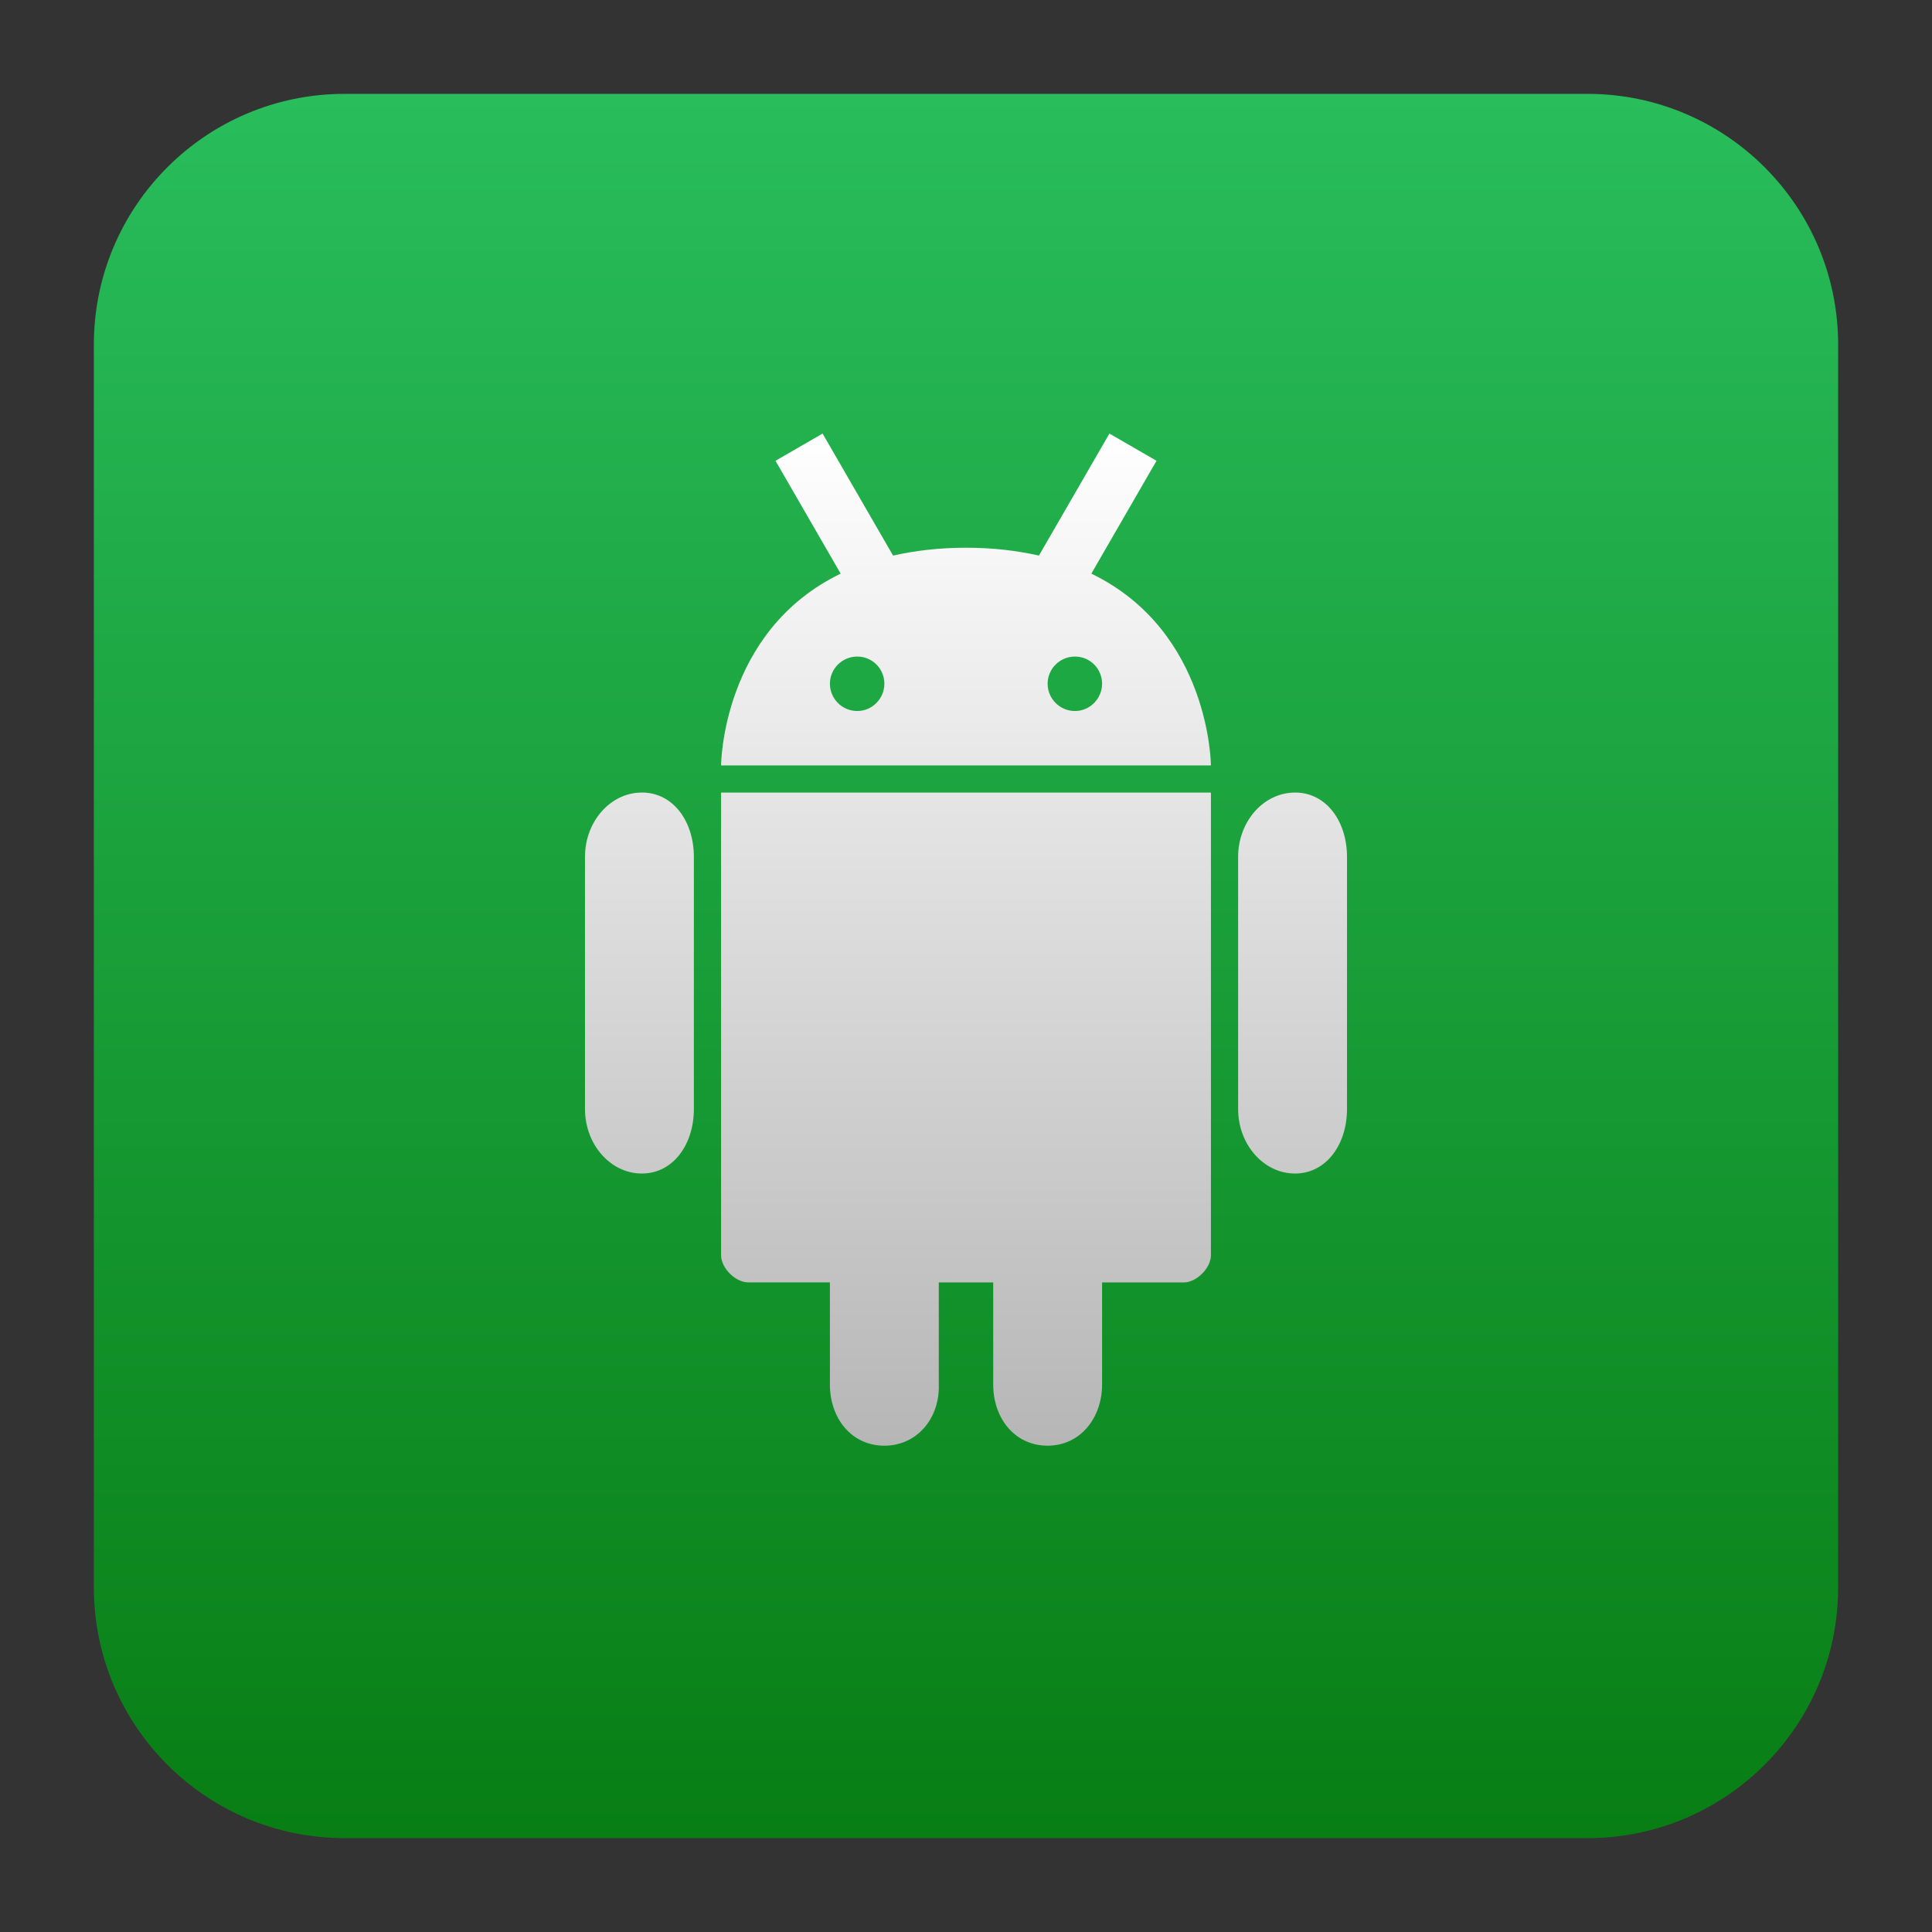 <svg clip-rule="evenodd" fill-rule="evenodd" stroke-linejoin="round" stroke-miterlimit="2" viewBox="0 0 48 48" xmlns="http://www.w3.org/2000/svg">
 <rect x="0" y="0" width="48" height="48" fill="#333333" stroke="none"/>
 <linearGradient id="a" x2="1" gradientTransform="matrix(0 -43.337 43.337 0 201.9 45.669)" gradientUnits="userSpaceOnUse">
  <stop stop-color="#087e14" offset="0"/>
  <stop stop-color="#29bd5c" offset="1"/>
 </linearGradient>
 <linearGradient id="b" x2="1" gradientTransform="matrix(0 -25.146 25.146 0 294.878 35.918)" gradientUnits="userSpaceOnUse">
  <stop stop-color="#b6b6b6" offset="0"/>
  <stop stop-color="#fff" offset="1"/>
 </linearGradient>
 <path d="m45.668 8.56c0-3.438-2.79-6.228-6.228-6.228h-30.88c-3.438 0-6.228 2.79-6.228 6.228v30.88c0 3.438 2.79 6.228 6.228 6.228h30.88c3.438 0 6.228-2.79 6.228-6.228z" fill="url(#a)"/>
 <path d="m20.437 10.772-1.17.676 1.619 2.804c-2.959 1.43-2.971 4.765-2.971 4.765h12.17s-.014-3.335-2.971-4.765l1.619-2.804-1.17-.676-1.751 3.031c-.537-.12-1.129-.195-1.809-.195-.682 0-1.277.075-1.815.195zm.861 5.54c.375 0 .674.302.674.674s-.303.679-.674.679c-.374 0-.679-.303-.679-.679 0-.372.305-.674.679-.674zm5.409 0c.375 0 .674.302.674.674s-.303.679-.674.679c-.374 0-.679-.303-.679-.679 0-.372.305-.674.679-.674zm5.466 3.379c-.778 0-1.412.717-1.412 1.6v6.261c0 .883.634 1.604 1.412 1.604.777 0 1.293-.721 1.293-1.604v-6.261c0-.885-.514-1.601-1.293-1.601m-14.258.001v11.494c-.001.319.357.676.676.676h2.028v2.536c0 .841.536 1.521 1.353 1.521.811 0 1.379-.681 1.352-1.521v-2.535h1.352v2.535c0 .841.536 1.521 1.352 1.521.812 0 1.353-.692 1.353-1.521v-2.535h2.028c.319 0 .676-.357.676-.677v-11.493zm-1.969 0c-.778 0-1.412.717-1.412 1.6v6.261c0 .883.634 1.604 1.412 1.604s1.293-.721 1.293-1.604v-6.261c0-.885-.514-1.601-1.293-1.601" fill="url(#b)" fill-rule="nonzero"/>
</svg>
